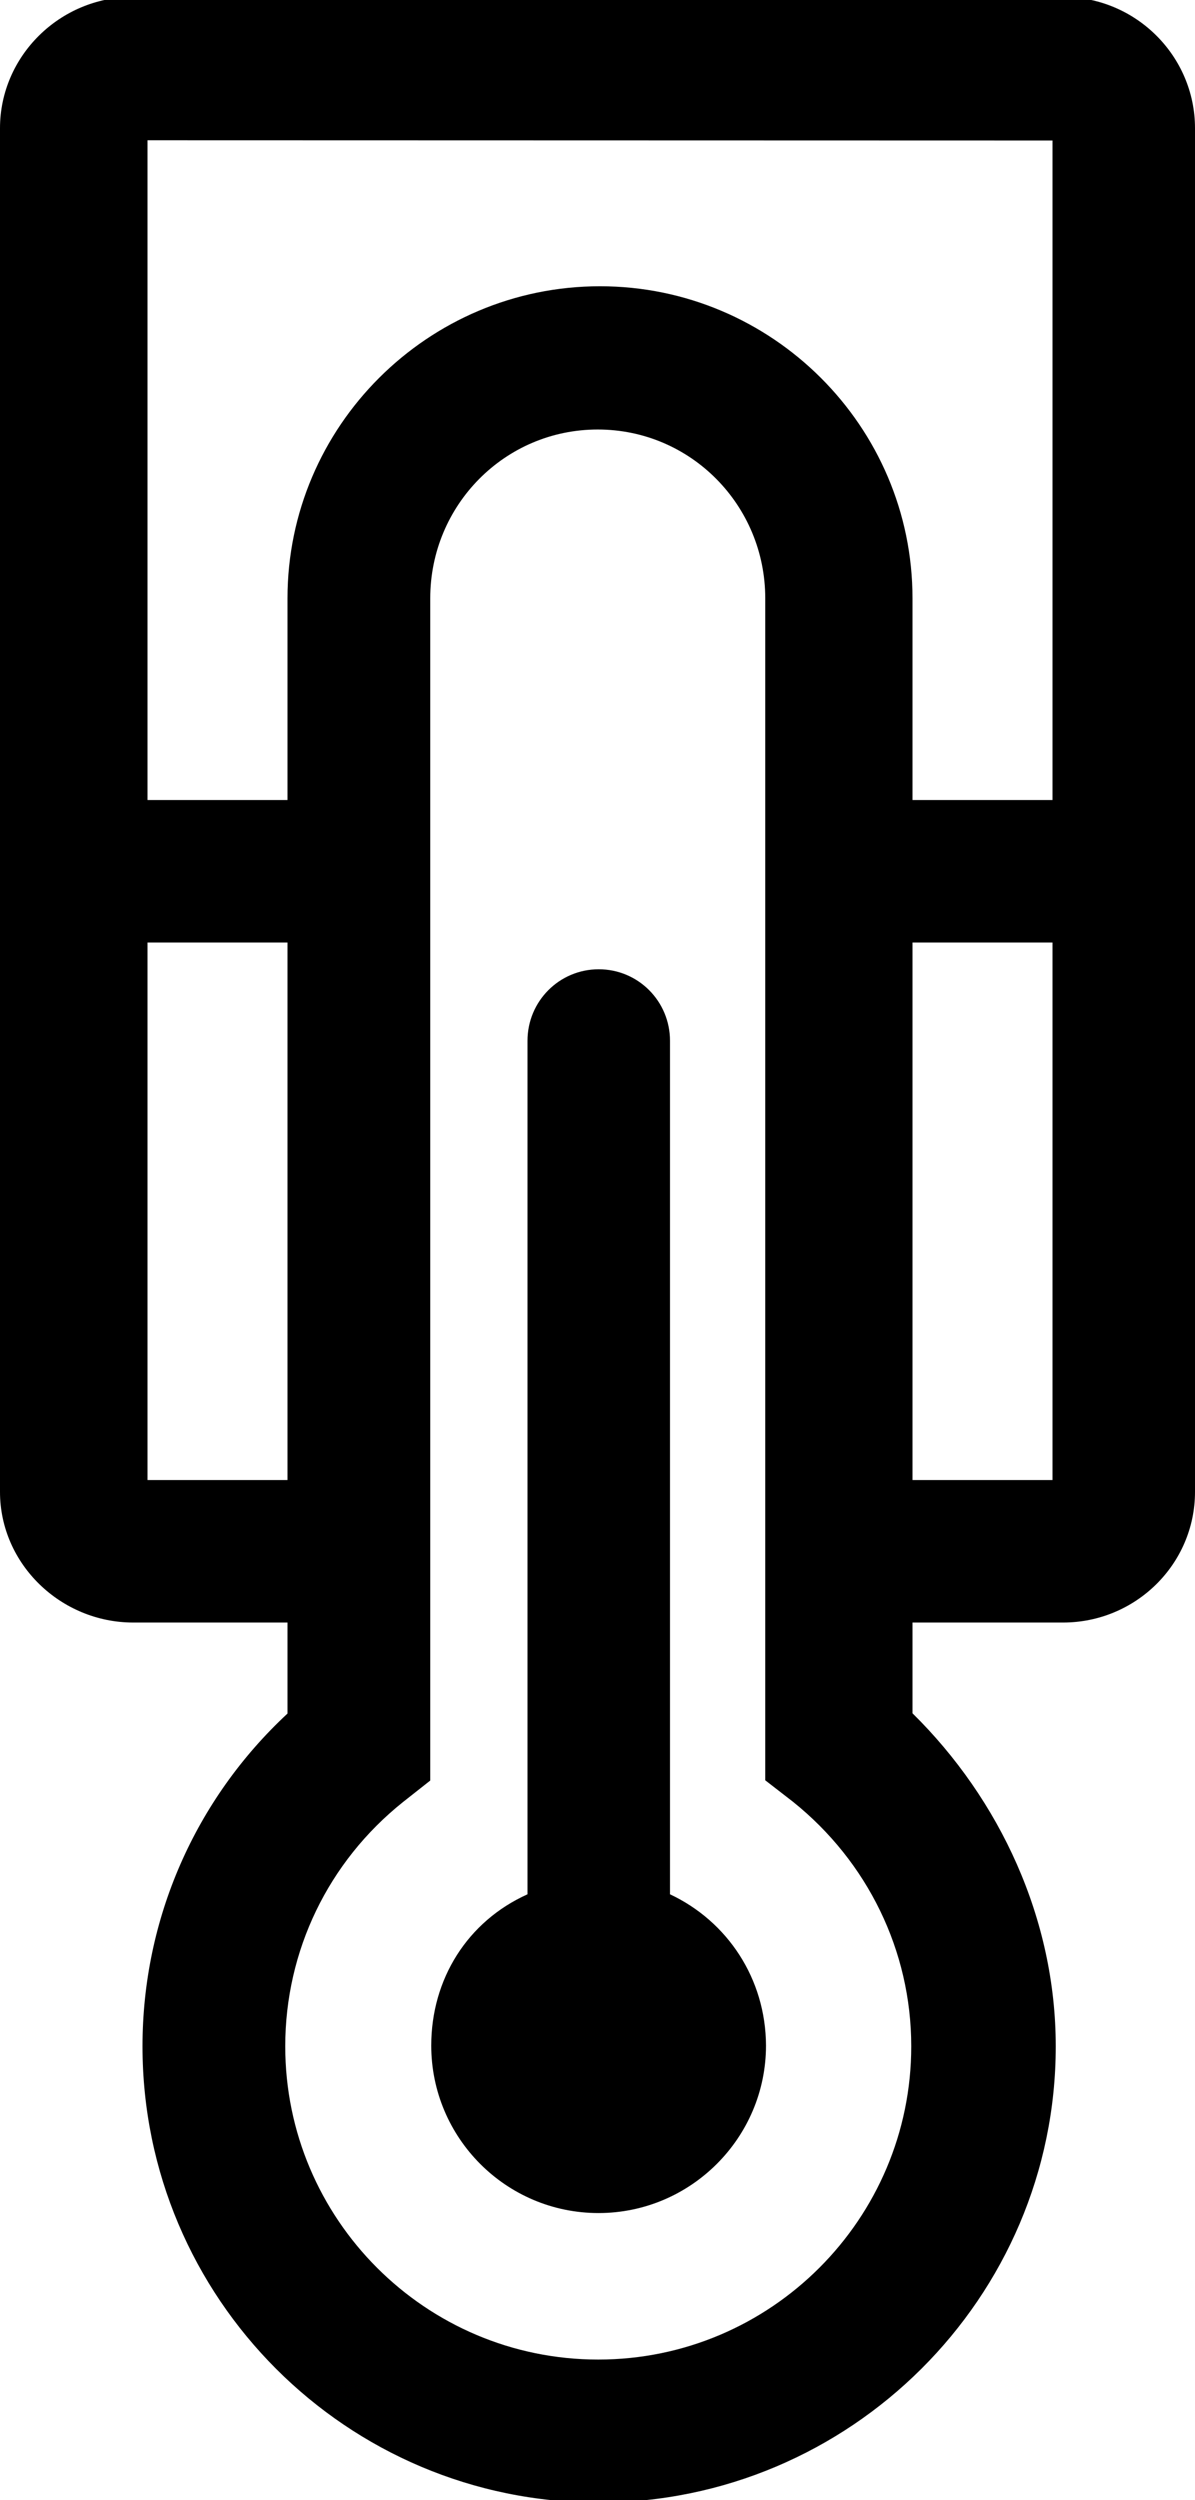 <svg xmlns="http://www.w3.org/2000/svg" width="478" height="1000" viewBox="0 0 478 1000"><path d="M425.3-1.2H53C24-1.2 0 22.4 0 51.3v545.4c0 29 24.4 52.3 53.3 52.3H115v36.4c-37 34.4-58 82.2-58 133.1 0 100.7 81.7 182.5 182.4 182.5 100.6 0 182.9-81.9 182.9-182.5 0-50.9-22.3-98.7-57.3-133.2V649h60.2c29 0 52.8-23.3 52.8-52.3V51.3c0-28.9-23.7-52.5-52.7-52.5zM59 592V377h56v215H59zm305.5 226.5c0 69.1-56.2 125.3-125.2 125.3-69.1 0-125.2-56.2-125.2-125.3 0-38.2 17.2-73.8 47.1-97.7l10.9-8.6V239.3c0-37.2 29.8-67.5 67-67.5s67 30.3 67 67.5v472.8l11.1 8.6c29.8 23.9 47.3 59.6 47.3 97.8zM421 592h-56V377h56v215zm0-272h-56v-80.7c0-68.8-56.2-124.8-125-124.8s-125 56-125 124.8V320H59V56.1l362 .1V320z"/><path d="M268 757.7V416.3c0-15.8-12.7-28.6-28.5-28.6S211 400.5 211 416.3v341.4c-24 10.8-38.5 33.9-38.5 60.5 0 36.9 29.9 67 66.9 67 36.9 0 67-30.1 67-67-.1-26.7-15.4-49.7-38.4-60.5z"/></svg>